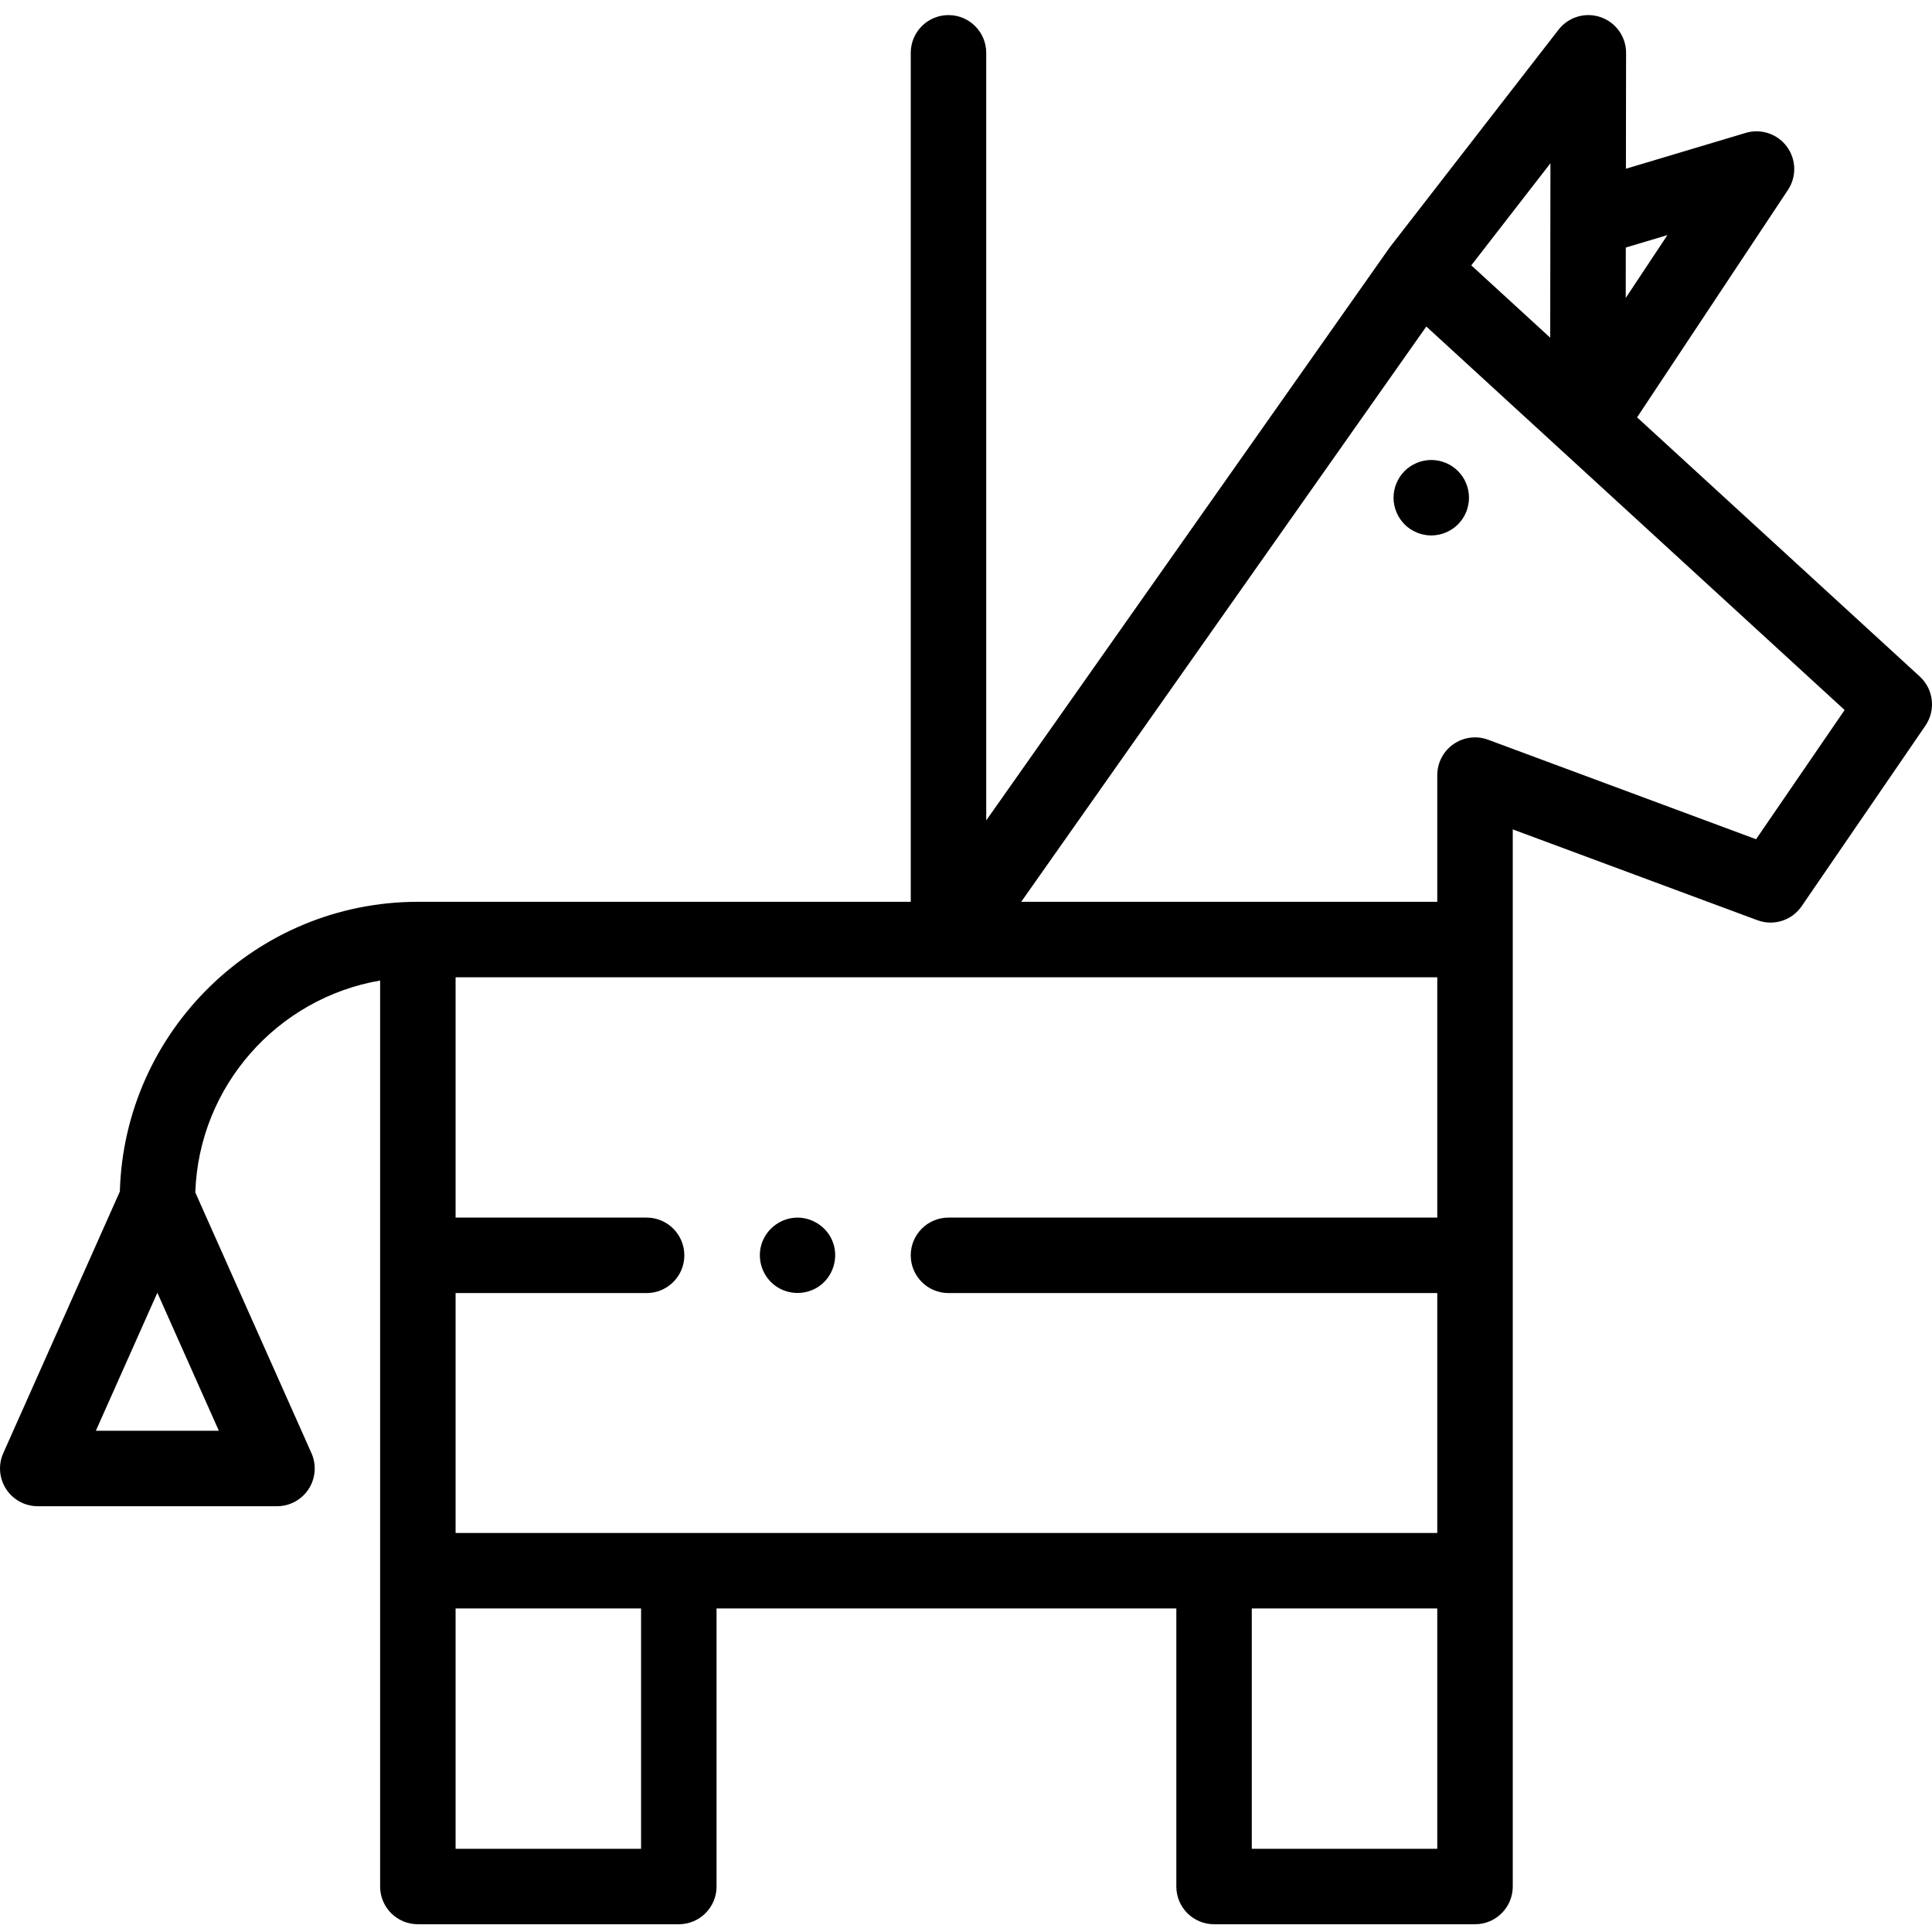 <svg height="511pt" viewBox="0 -3 512 511" width="511pt" xmlns="http://www.w3.org/2000/svg"><path d="m508.758 175.781-74.914-68.68 39.984-60.273c2.328-3.508 2.207-8.102-.301-11.484-2.508-3.383-6.867-4.832-10.898-3.625l-31.746 9.496.043-30.699c.008-4.277-2.707-8.086-6.754-9.473-4.047-1.391-8.527-.051-11.148 3.328l-44.566 57.469c-.051.066-.094.141-.148.207-.039.055-.086.105-.125.16l-106.828 151.711v-203.418c0-5.523-4.477-10-10-10-5.523 0-10 4.477-10 10v224.988h-130.621c-42.824 0-77.777 34.238-78.977 76.777l-30.891 69.328c-1.379 3.094-1.098 6.676.746 9.516s5 4.555 8.387 4.555h63.402c3.387 0 6.543-1.711 8.387-4.555 1.844-2.84 2.125-6.422.746-9.516l-30.781-69.086c.953-28.238 21.82-51.5 48.98-56.156v240.094c0 5.523 4.477 10 10 10h69.156c5.523 0 10-4.477 10-10v-73.688h121.848v73.688c0 5.523 4.477 10 10 10h69.156c5.523 0 10-4.477 10-10v-280.148l64.836 24.07c4.301 1.602 9.137.066 11.73-3.719l32.789-47.84c2.812-4.109 2.176-9.66-1.492-13.027zm-483.355 199.883 16.297-36.574 16.297 36.574zm416.48-316.863-11.047 16.66.016-13.359zm-31.062 27.191-20.914-19.172 20.977-27.055zm-29.93 233.184h-129.535c-5.523 0-10 4.477-10 10 0 5.523 4.477 10 10 10h129.535v63.582h-260.156v-63.582h50.621c5.523 0 10-4.477 10-10 0-5.523-4.477-10-10-10h-50.621v-63.688h260.156zm-211 167.27h-49.156v-63.688h49.156zm211 0h-49.156v-63.688h49.156zm84.484-267.543-71-26.363c-3.07-1.141-6.504-.703-9.191 1.168-2.688 1.867-4.293 4.934-4.293 8.207v33.574h-110.262l107.359-152.461 36.039 33.043c.004 0 .004 0 .008.004l74.809 68.586zm0 0"/><path d="m388.539 124.574c-.25-.602-.559-1.18-.918-1.73-.371-.539-.793-1.051-1.25-1.52-.461-.461-.973-.871-1.523-1.242-.539-.359-1.117-.668-1.727-.918-.602-.25-1.23-.441-1.871-.57-1.289-.262-2.609-.262-3.902 0-.637.129-1.27.32-1.867.57-.609.25-1.191.559-1.73.918-.551.371-1.062.781-1.52 1.242-.461.469-.883.98-1.242 1.52-.359.551-.668 1.129-.918 1.73-.25.598-.449 1.23-.57 1.871-.129.648-.199 1.297-.199 1.957 0 .652.07 1.312.199 1.953.121.637.32 1.27.57 1.867.25.602.559 1.191.918 1.73s.781 1.059 1.242 1.52c.457.461.969.883 1.52 1.242.539.359 1.121.668 1.73.918.598.25 1.23.441 1.867.57.641.129 1.301.199 1.953.199.648 0 1.309-.07 1.949-.199s1.27-.32 1.871-.57c.609-.25 1.188-.559 1.727-.918.551-.359 1.062-.781 1.523-1.242.457-.461.879-.98 1.25-1.52.359-.539.668-1.129.918-1.73.242-.598.441-1.23.559-1.867.133-.641.203-1.301.203-1.953 0-.66-.07-1.309-.203-1.957-.117-.641-.316-1.273-.559-1.871zm0 0"/><path d="m220.59 325.355c-1.617-3.941-5.707-6.457-9.949-6.148-4.145.297-7.754 3.23-8.895 7.223-1.152 4.016.391 8.441 3.793 10.867 3.355 2.398 7.938 2.473 11.371.188 3.914-2.609 5.488-7.785 3.68-12.129zm0 0"/></svg>